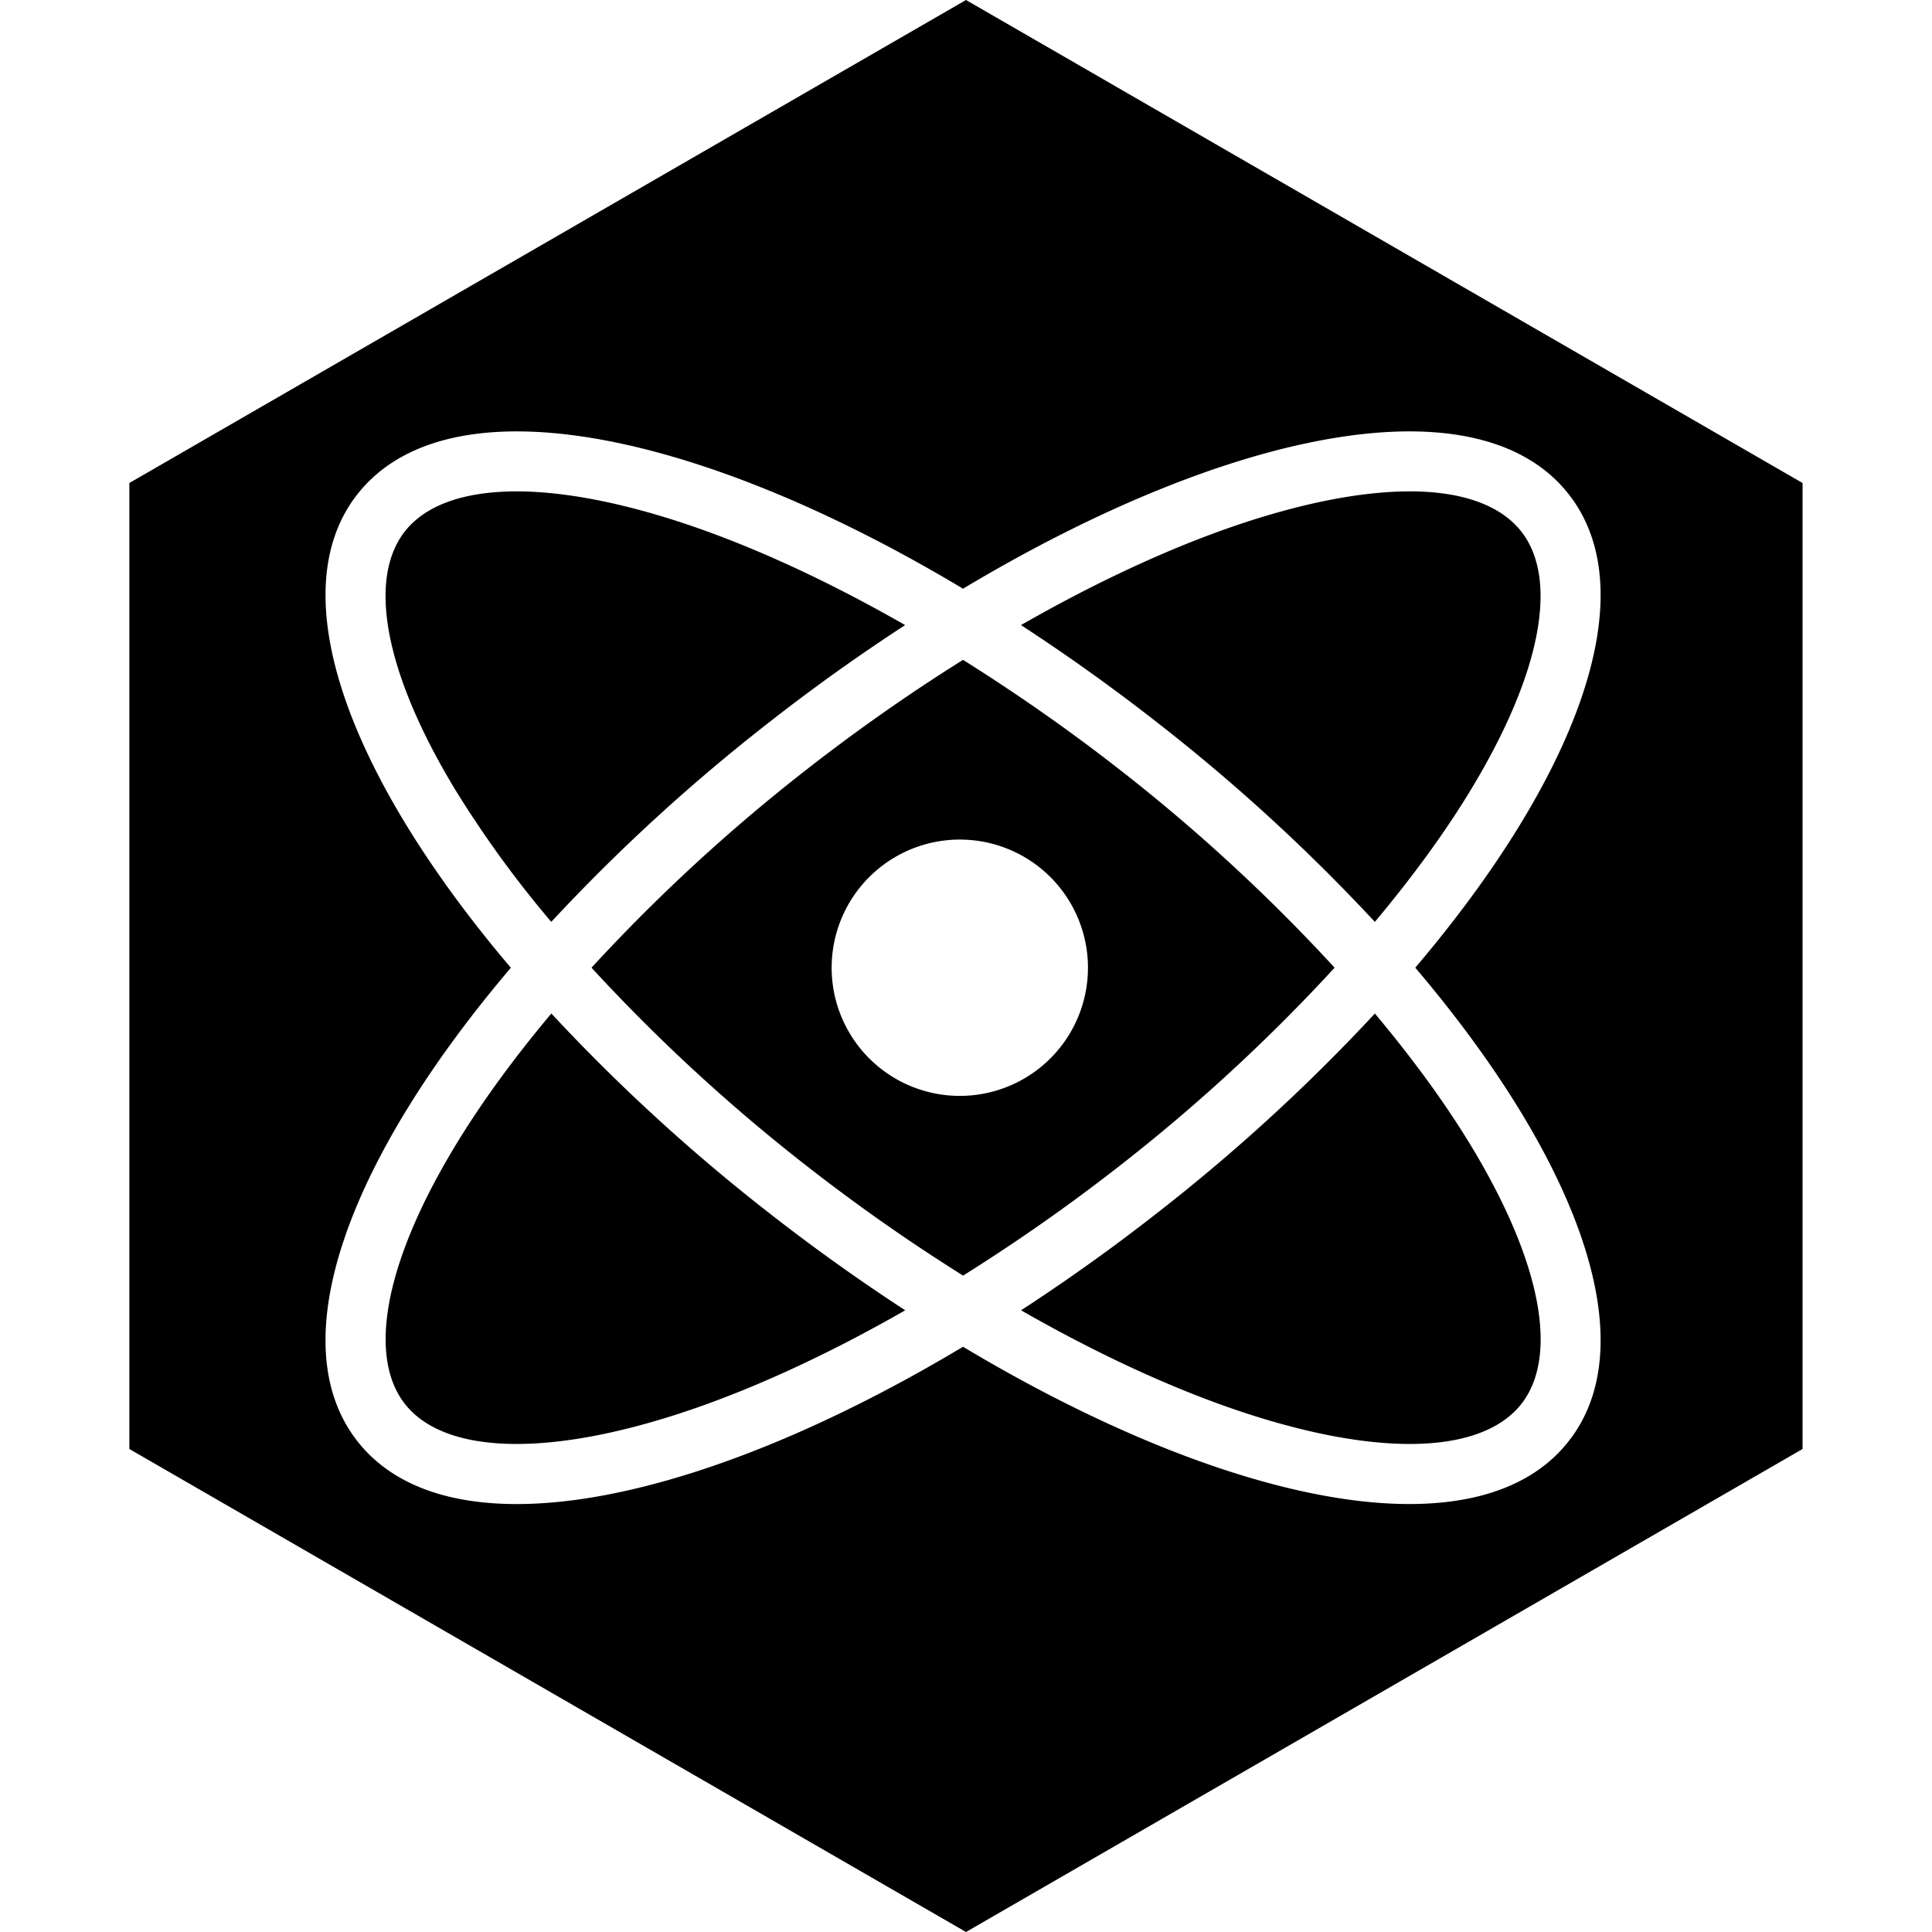 <svg role="img" viewBox="0 0 24 24" xmlns="http://www.w3.org/2000/svg"><title>Preact</title><path d="M6.516 5.36c-.92-.019-1.646.23-2.078.782-.962 1.231-.101 3.513 1.908 5.88-2.01 2.365-2.87 4.647-1.908 5.879 1.116 1.429 4.197.822 7.525-1.171 3.329 1.993 6.41 2.6 7.526 1.17.962-1.23.102-3.513-1.908-5.879 2.01-2.366 2.87-4.648 1.908-5.879-1.116-1.429-4.197-.822-7.526 1.171C9.923 6.091 7.974 5.39 6.516 5.36zm-.088.744c.513.002 1.134.108 1.842.325.922.283 1.936.742 2.974 1.336-.557.363-1.117.76-1.673 1.195a22.912 22.912 0 00-2.723 2.492A13.37 13.37 0 015.643 9.79c-.873-1.45-1.073-2.6-.615-3.187.258-.33.74-.5 1.4-.499zm11.071 0c.66-.002 1.142.17 1.4.5.458.586.258 1.737-.615 3.186-.325.54-.733 1.098-1.205 1.662a22.911 22.911 0 00-2.723-2.492 24.157 24.157 0 00-1.673-1.195c1.038-.594 2.052-1.053 2.974-1.336.708-.217 1.33-.323 1.842-.325zm-5.536 2.093c.645.405 1.294.855 1.932 1.353a22.007 22.007 0 012.684 2.471 22.016 22.016 0 01-2.684 2.472 22.97 22.97 0 01-1.931 1.353 22.967 22.967 0 01-1.931-1.353 22.013 22.013 0 01-2.685-2.472 22.01 22.01 0 012.684-2.471 22.973 22.973 0 011.931-1.353zm0 2.233a1.592 1.592 0 100 3.183 1.592 1.592 0 000-3.183zM6.849 12.59a22.91 22.91 0 002.723 2.492 24.16 24.16 0 001.673 1.195c-1.038.594-2.052 1.053-2.974 1.336-1.618.496-2.783.412-3.242-.174-.458-.587-.258-1.738.615-3.187.325-.54.733-1.099 1.205-1.662zm10.23 0c.473.564.881 1.123 1.206 1.662.873 1.449 1.073 2.6.615 3.187-.459.586-1.624.67-3.242.174-.922-.283-1.936-.742-2.974-1.336.557-.363 1.117-.76 1.673-1.195a22.91 22.91 0 002.723-2.492zM12 0l10.392 6v12L12 24 1.607 18V6z"/></svg>